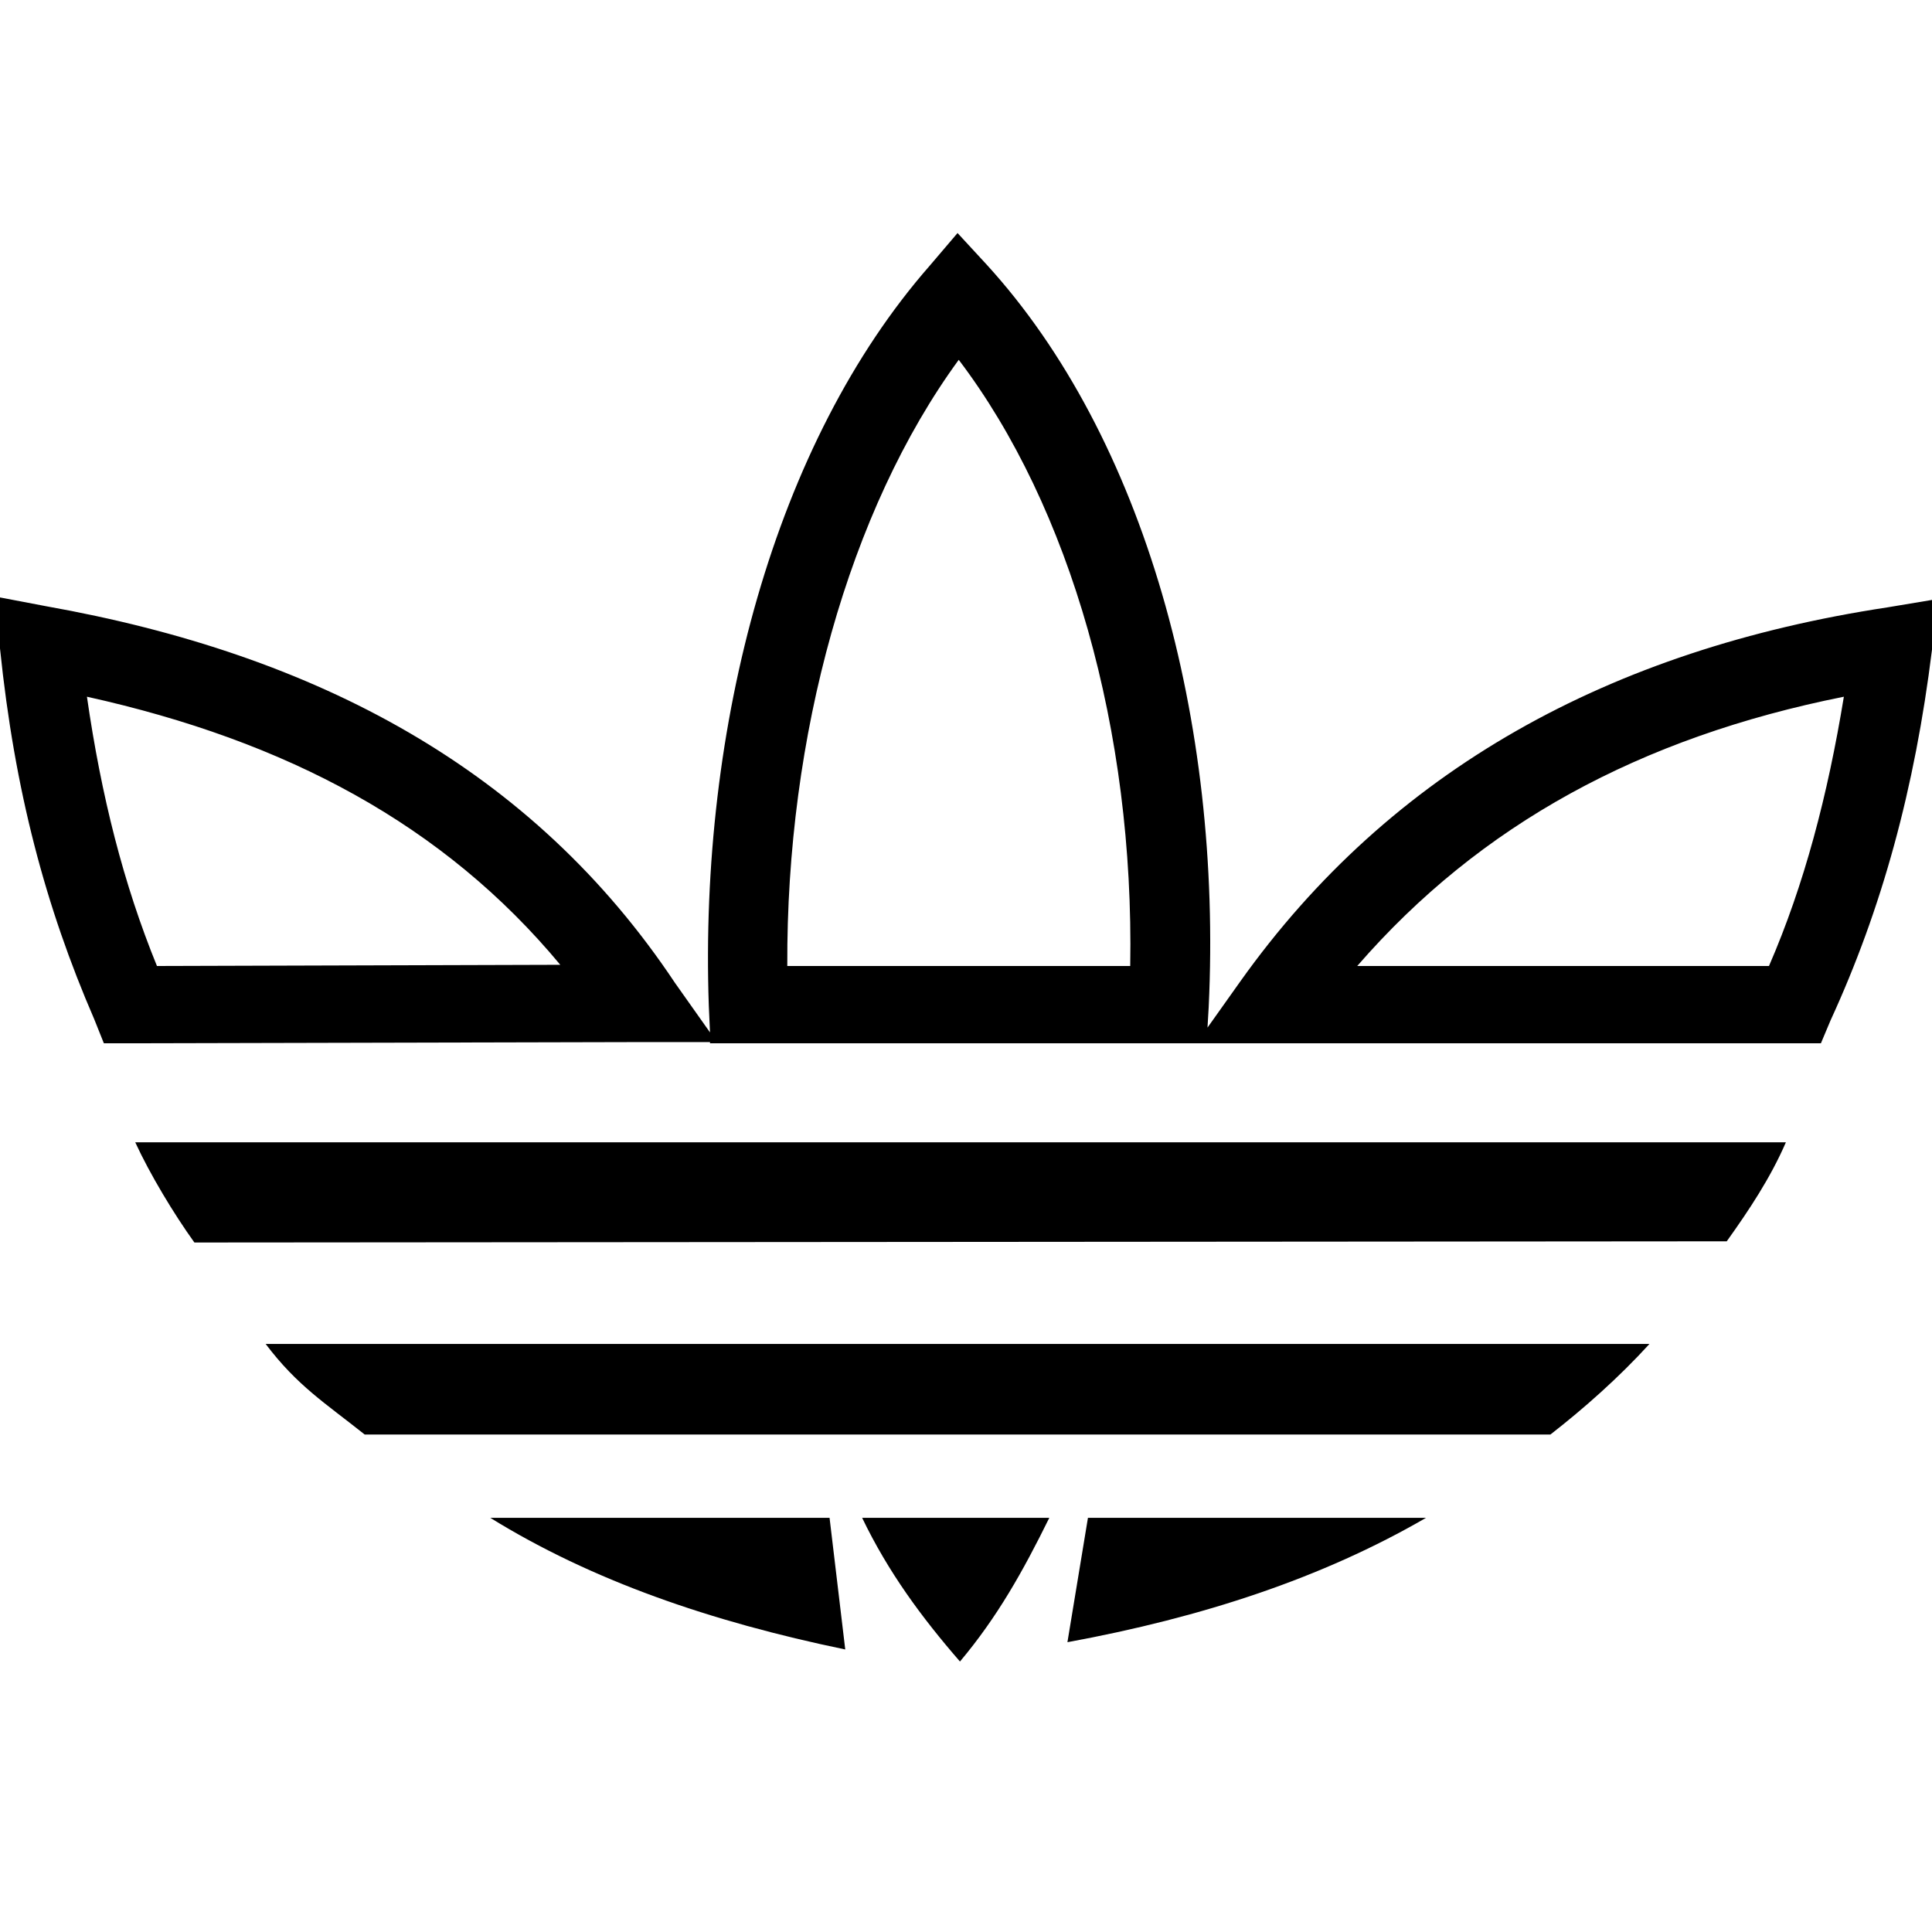 <svg fill="#000000" xmlns="http://www.w3.org/2000/svg"  viewBox="0 0 50 50" width="50px" height="50px"><path d="M 24.781 6.031 L 24.062 6.875 C 20.047 11.457 18.094 18.789 18.344 26.031 L 18.375 26.719 L 17.469 25.438 C 13.789 19.91 8.211 16.938 1.188 15.688 L -0.125 15.438 L 0 16.781 C 0.379 20.469 1.18 23.473 2.438 26.375 L 2.688 27 L 3.344 27 L 16.656 26.969 L 18.375 26.969 L 18.375 27 L 47.125 27 L 47.375 26.406 C 48.699 23.527 49.555 20.418 50 16.812 L 50.156 15.5 L 48.844 15.719 C 41.684 16.805 35.996 19.918 32.094 25.406 L 31.25 26.594 L 31.281 26.062 C 31.633 18.672 29.621 11.32 25.531 6.844 Z M 24.812 9.312 C 27.703 13.121 29.355 18.918 29.25 25 L 20.375 25 C 20.348 19.043 21.969 13.203 24.812 9.312 Z M 2.25 18.031 C 7.422 19.176 11.492 21.348 14.5 24.969 L 4.062 25 C 3.195 22.875 2.621 20.602 2.25 18.031 Z M 47.719 18.031 C 47.301 20.582 46.695 22.895 45.781 25 L 35.125 25 C 38.305 21.336 42.457 19.082 47.719 18.031 Z M 3.5 29.562 C 3.879 30.387 4.5 31.418 5.031 32.156 L 44.688 32.125 C 45.266 31.316 45.82 30.484 46.219 29.562 Z M 6.875 34.781 C 7.695 35.867 8.414 36.309 9.438 37.125 L 40.125 37.125 C 40.988 36.453 41.887 35.66 42.688 34.781 Z M 12.688 39.281 C 15.309 40.902 18.383 41.965 21.875 42.688 L 21.469 39.281 Z M 22.312 39.281 C 22.988 40.688 23.859 41.867 24.844 43 C 25.812 41.848 26.473 40.668 27.156 39.281 Z M 28.156 39.281 L 27.625 42.5 C 31.133 41.855 34.223 40.836 36.906 39.281 Z"/></svg>
